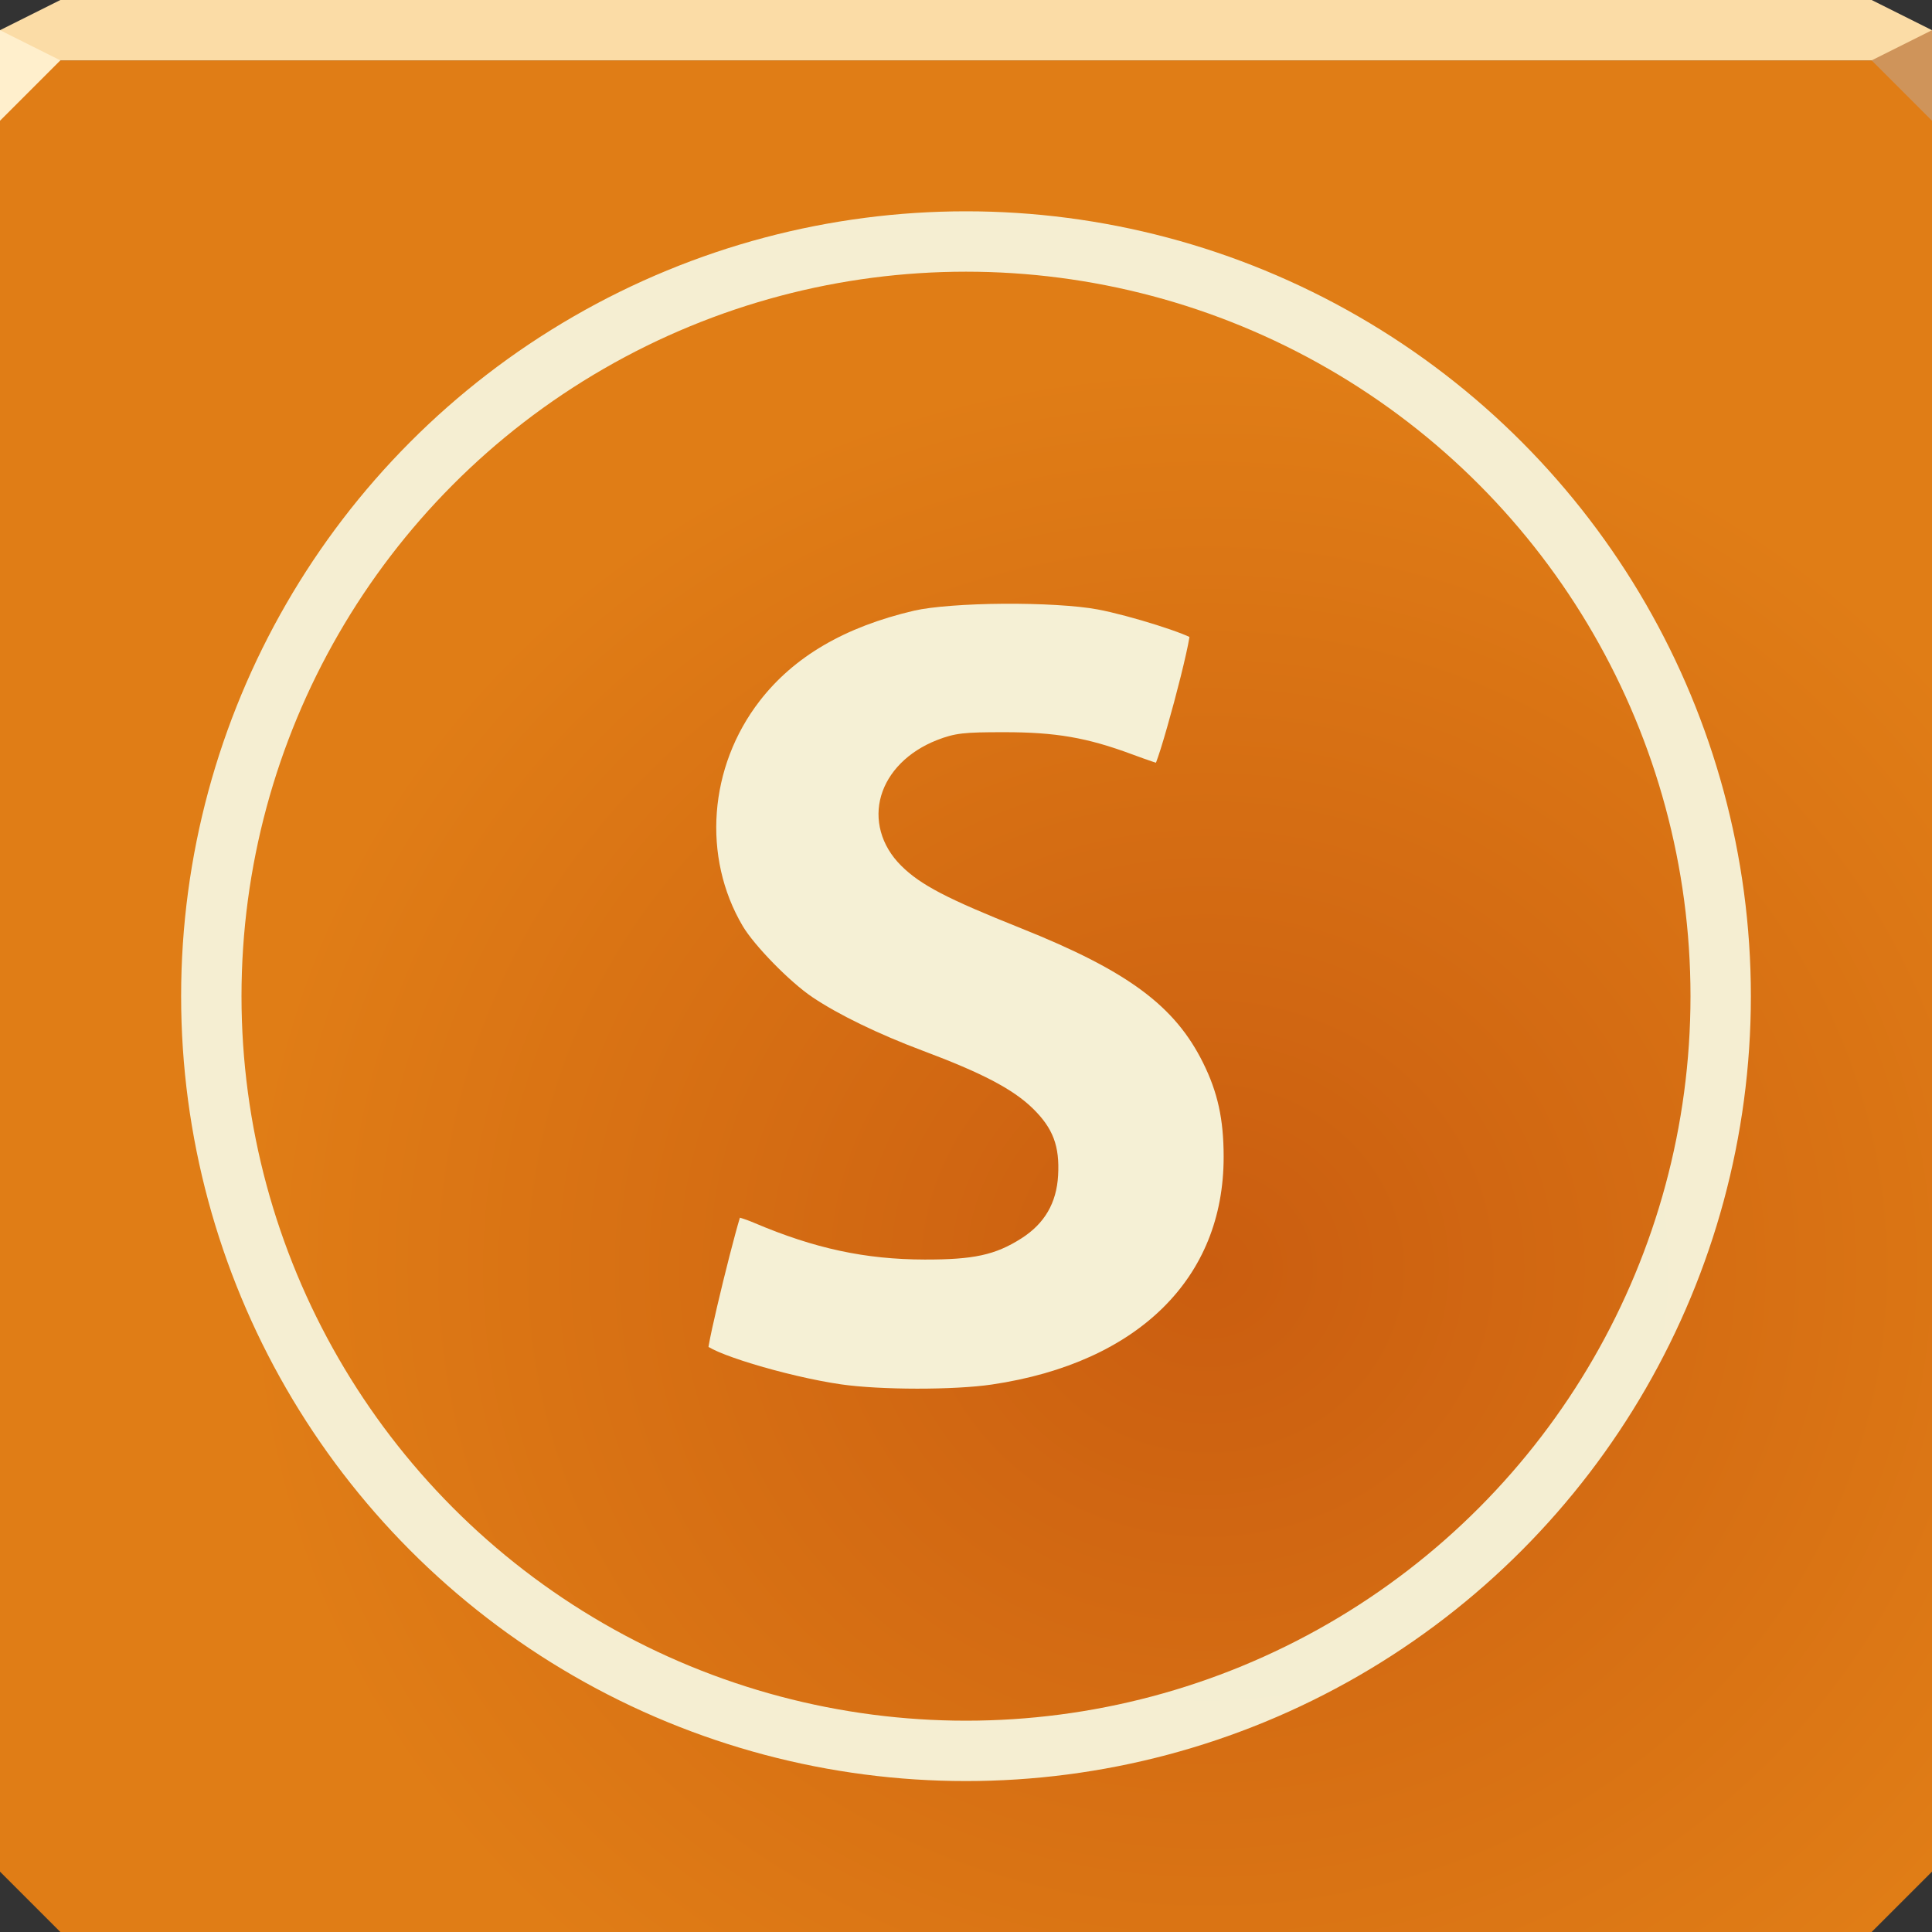<?xml version="1.0" encoding="UTF-8"?>
<!-- Created with Inkscape (http://www.inkscape.org/) -->
<svg width="64" height="64" version="1.1" xmlns="http://www.w3.org/2000/svg" xmlns:cc="http://creativecommons.org/ns#" xmlns:dc="http://purl.org/dc/elements/1.1/" xmlns:rdf="http://www.w3.org/1999/02/22-rdf-syntax-ns#" xmlns:xlink="http://www.w3.org/1999/xlink">
	<rect width="100%" height="100%" fill="#333333" stroke="none"/>
	<defs>
		<radialGradient id="a" cx="40" cy="42.53" r="32" gradientTransform="matrix(1 0 0 .938 0 2.125)" gradientUnits="userSpaceOnUse">
			<stop stop-color="#ca5d10" offset="0"/>
			<stop stop-color="#e07d16" offset="1"/>
		</radialGradient>
	</defs>
	<path d="m0 2v32 28l2 2h30 30l2-2v-28-32h-32z" color="#000000" fill="url(#a)"/>
	<path d="m2 0-2 1v1h32 32v-1l-2-1h-30z" color="#000000" fill="#fbdca6"/>
	<path d="m0 1v3l2-2z" fill="#ffefcc"/>
	<path d="m64 4-2-2 2-1z" fill="#cf945a"/>
	<path d="m33.24 20c-1.196 0.008-2.38 0.094-2.958 0.229-2.312 0.54-3.985 1.528-5.116 2.99-1.69 2.184-1.911 5.175-0.562 7.458 0.379 0.64 1.552 1.848 2.313 2.359 0.852 0.573 2.178 1.219 3.662 1.775 1.914 0.718 2.965 1.255 3.632 1.906 0.673 0.657 0.895 1.248 0.84 2.223-0.052 0.915-0.449 1.595-1.221 2.086-0.862 0.548-1.579 0.701-3.198 0.698-1.968-4e-3 -3.646-0.365-5.636-1.21-0.183-0.078-0.359-0.141-0.485-0.176-1e-3 0.004-0.002 0.004-0.003 0.008-0.04 0.127-0.09 0.309-0.149 0.525-0.117 0.431-0.263 0.999-0.402 1.567-0.139 0.568-0.272 1.137-0.367 1.57-0.047 0.217-0.084 0.401-0.107 0.53-0.007 0.038-0.01 0.059-0.014 0.086 0.01 0.011-0.009-0.013 0.014 0.002 0.069 0.042 0.181 0.098 0.322 0.159 0.282 0.121 0.681 0.261 1.132 0.399 0.902 0.275 2.024 0.544 2.92 0.674 1.302 0.189 3.755 0.191 5.007 0.005 2.441-0.362 4.36-1.256 5.665-2.547 1.305-1.291 2.008-2.98 2.006-5.001-0.001-1.243-0.197-2.128-0.677-3.099-0.931-1.883-2.474-3.043-6.043-4.469-2.416-0.966-3.311-1.422-3.963-2.07-0.677-0.673-0.892-1.542-0.661-2.323 0.231-0.78 0.884-1.459 1.849-1.838 0.282-0.11 0.517-0.181 0.834-0.218 0.317-0.036 0.712-0.043 1.372-0.043 1.719-0.002 2.762 0.177 4.264 0.736 0.255 0.095 0.498 0.181 0.682 0.243 0.042 0.014 0.066 0.021 0.101 0.032 0.042-0.113 0.094-0.26 0.154-0.451 0.132-0.42 0.293-0.987 0.447-1.559 0.153-0.572 0.298-1.15 0.395-1.588 0.049-0.219 0.087-0.403 0.107-0.53 0.003-0.018 0.003-0.023 0.005-0.038-0.06-0.029-0.138-0.063-0.238-0.102-0.22-0.086-0.519-0.191-0.847-0.294-0.656-0.208-1.433-0.418-1.951-0.515-0.696-0.131-1.927-0.197-3.123-0.189z" fill="#f5f0d5" style="paint-order:normal"/>
	<circle cx="32" cy="33" r="25" fill="none" opacity=".985" stroke="#f5f0d5" stroke-linecap="round" stroke-linejoin="round" stroke-width="2" style="paint-order:normal"/>
</svg>

